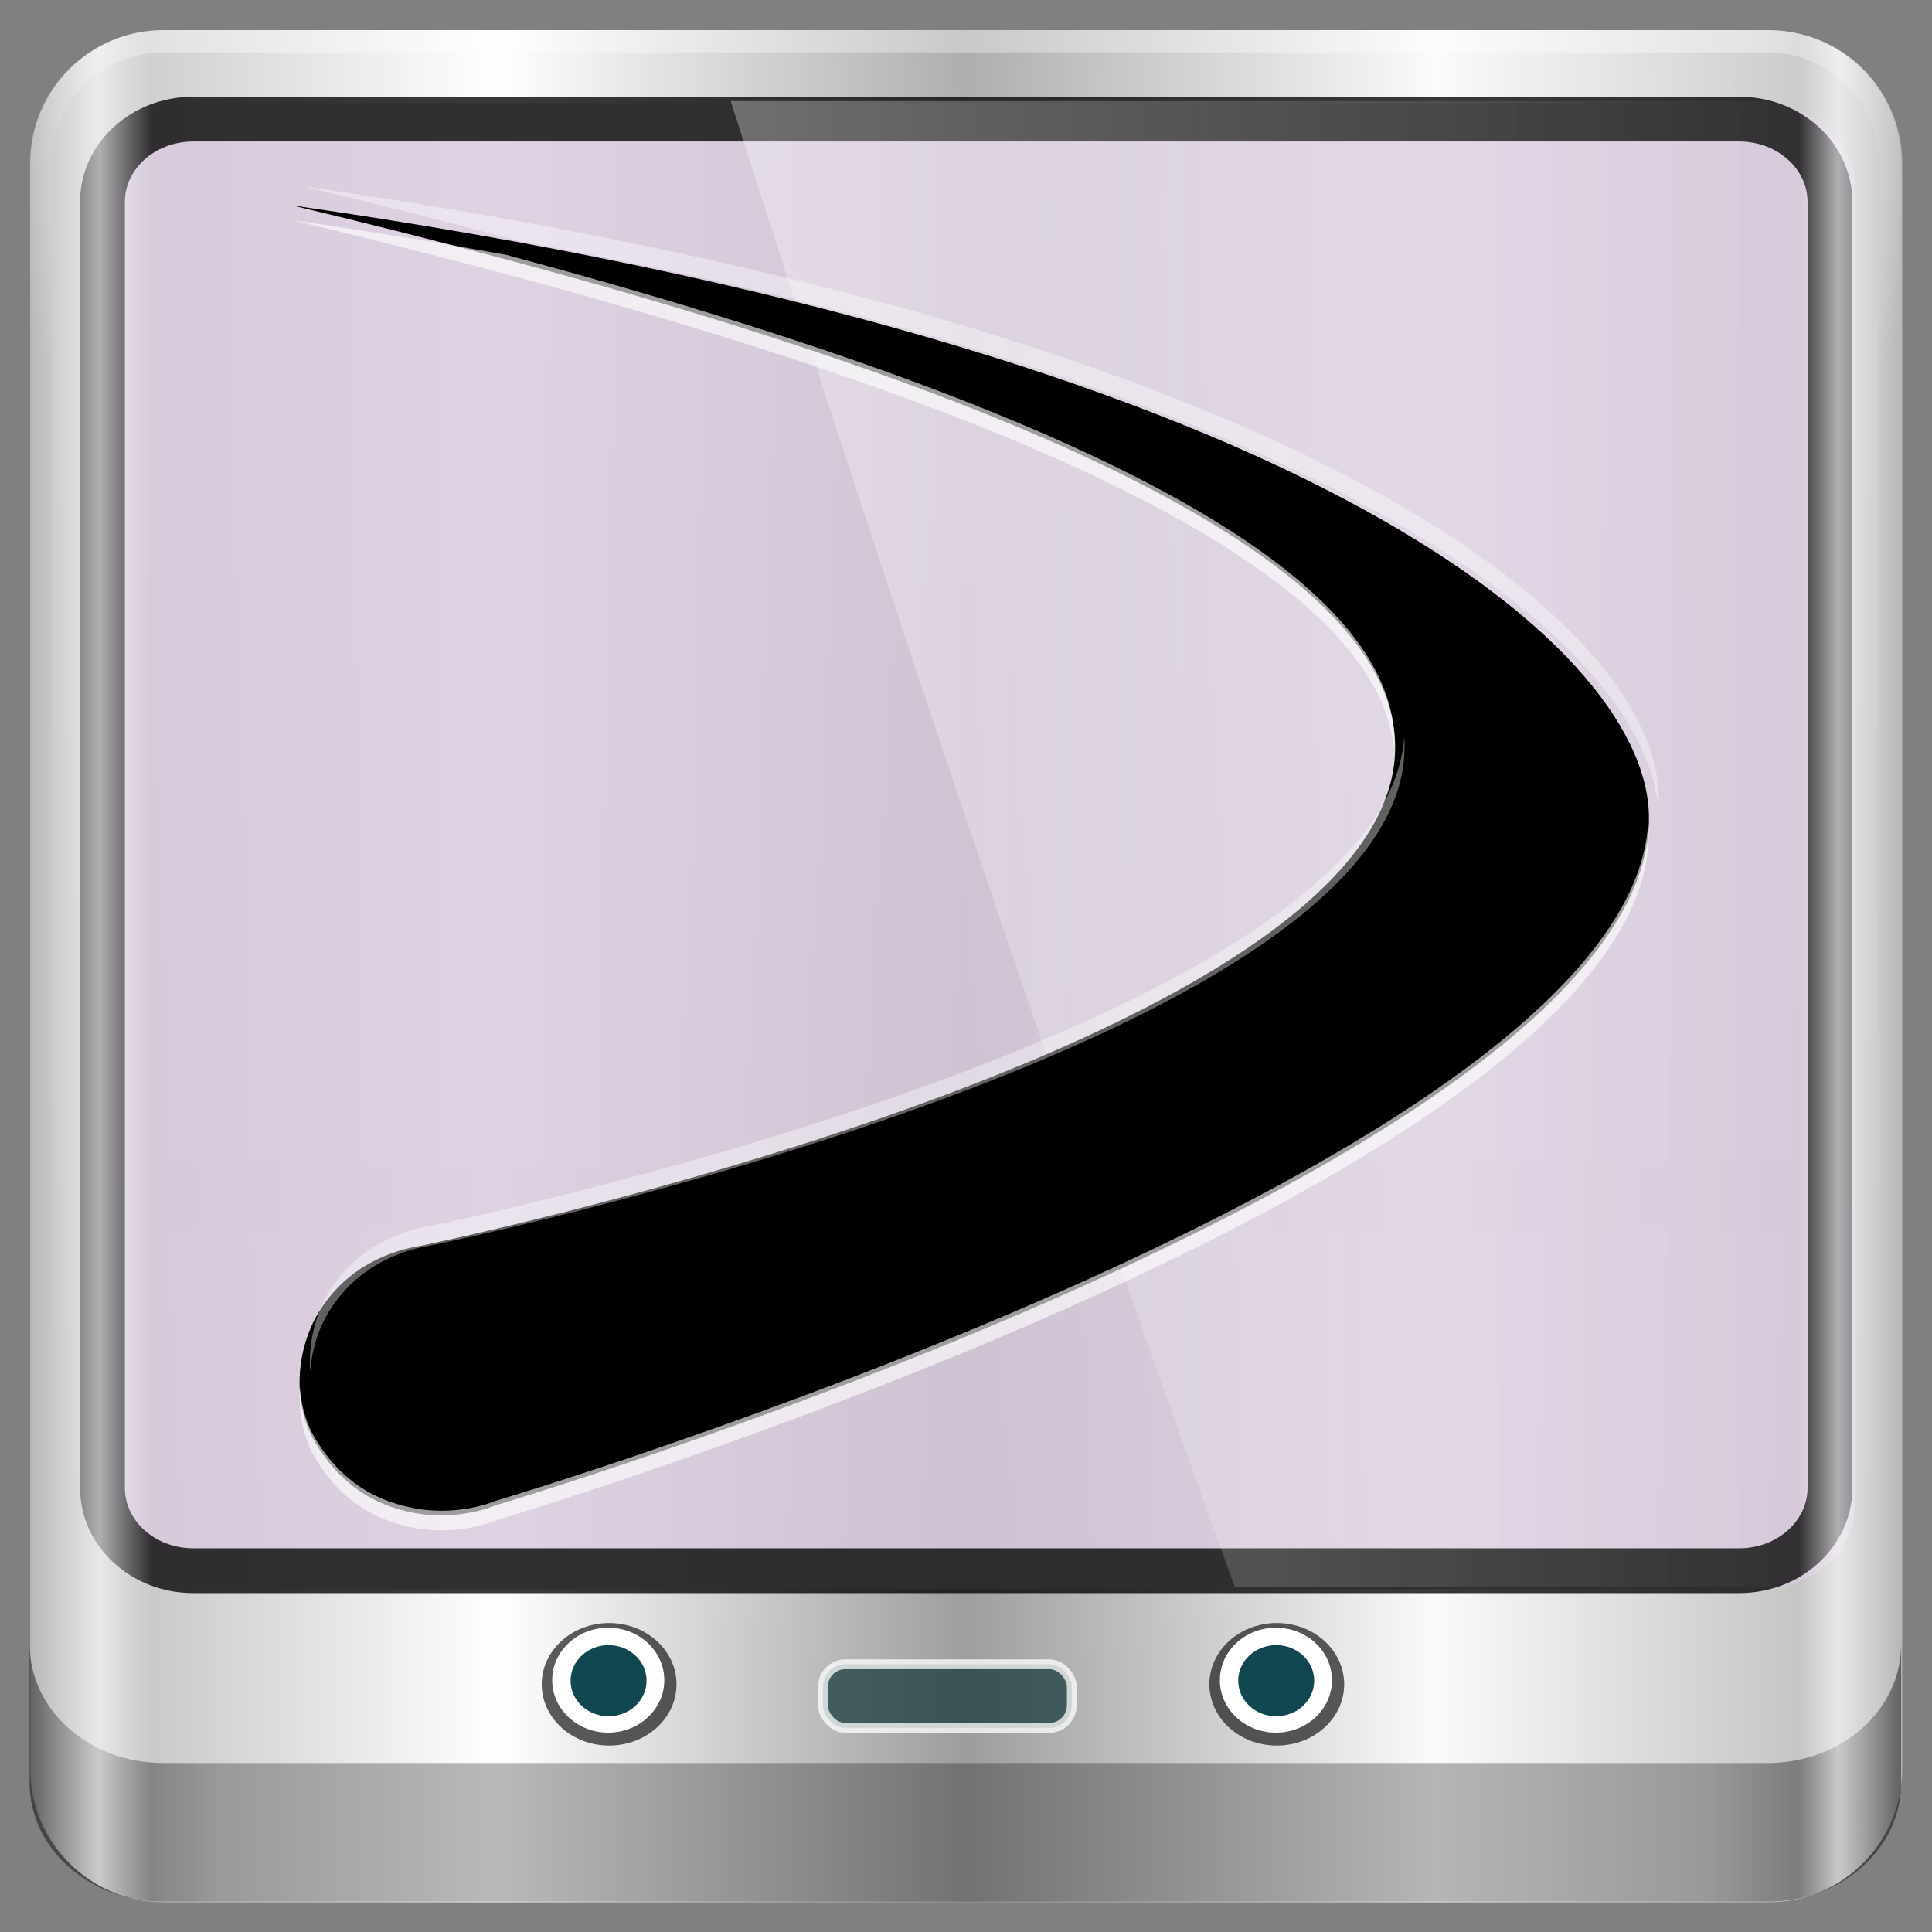 <?xml version="1.0" encoding="UTF-8" standalone="no"?>
<svg
   xmlns:dc="http://purl.org/dc/elements/1.1/"
   xmlns:cc="http://creativecommons.org/ns#"
   xmlns:rdf="http://www.w3.org/1999/02/22-rdf-syntax-ns#"
   xmlns:svg="http://www.w3.org/2000/svg"
   xmlns="http://www.w3.org/2000/svg"
   xmlns:xlink="http://www.w3.org/1999/xlink"
   xmlns:sodipodi="http://sodipodi.sourceforge.net/DTD/sodipodi-0.dtd"
   xmlns:inkscape="http://www.inkscape.org/namespaces/inkscape"
   sodipodi:docname="emblem-devuan.svg"
   inkscape:version="1.0beta2 (2b71d25d45, 2019-12-03)"
   version="1.1"
   id="svg2"
   height="32"
   width="32">
  <rect width="100%" height="100%" fill="#808080" stroke="none"/>
  <script
     id="script2985"
     xlink:href="" />
  <defs
     id="defs4">
    <linearGradient
       id="linearGradient5700-9">
      <stop
         style="stop-color:#ffffff;stop-opacity:0;"
         offset="0"
         id="stop5702-6" />
      <stop
         id="stop5704-6"
         offset="0.037"
         style="stop-color:#ffffff;stop-opacity:0.851;" />
      <stop
         style="stop-color:#ffffff;stop-opacity:0;"
         offset="0.065"
         id="stop5706-4" />
      <stop
         id="stop5712-0"
         offset="0.945"
         style="stop-color:#ffffff;stop-opacity:0;" />
      <stop
         id="stop5710-1"
         offset="0.966"
         style="stop-color:#ffffff;stop-opacity:0.851;" />
      <stop
         style="stop-color:#ffffff;stop-opacity:0;"
         offset="1"
         id="stop5708-7" />
    </linearGradient>
    <linearGradient
       id="linearGradient15653">
      <stop
         id="stop15655"
         offset="0"
         style="stop-color:#22a7dc;stop-opacity:1;" />
      <stop
         id="stop15657"
         offset="1"
         style="stop-color:#1d73bb;stop-opacity:1;" />
    </linearGradient>
    <linearGradient
       id="linearGradient4091-0-3-0-7-0">
      <stop
         id="stop4093-3-6-4-2-5"
         offset="0"
         style="stop-color:#ffffff;stop-opacity:1;" />
      <stop
         style="stop-color:#ffffff;stop-opacity:1;"
         offset="0.8"
         id="stop4099-6-1-8-3-2" />
      <stop
         id="stop4095-1-0-7-9-7"
         offset="1"
         style="stop-color:#ffffff;stop-opacity:0;" />
    </linearGradient>
    <linearGradient
       id="linearGradient3832-0-6-1-1-0">
      <stop
         id="stop3834-6-3-7-1-2"
         offset="0"
         style="stop-color:#000000;stop-opacity:1;" />
      <stop
         style="stop-color:#000000;stop-opacity:0.588;"
         offset="0.1"
         id="stop3872-2-4-7" />
      <stop
         id="stop3844-6-2-7-6-3"
         offset="0.9"
         style="stop-color:#000000;stop-opacity:0.588;" />
      <stop
         id="stop3836-5-0-2-9-1"
         offset="1"
         style="stop-color:#000000;stop-opacity:1;" />
    </linearGradient>
    <linearGradient
       inkscape:collect="always"
       xlink:href="#linearGradient6139-0-0"
       id="linearGradient5021-2"
       gradientUnits="userSpaceOnUse"
       x1="6"
       y1="47"
       x2="90"
       y2="47"
       gradientTransform="matrix(1.135,0,0,1.134,-40.037,-46.788)" />
    <linearGradient
       id="linearGradient6139-0-0">
      <stop
         style="stop-color:#b7b7b7;stop-opacity:1;"
         offset="0"
         id="stop6141-2-9" />
      <stop
         id="stop6151-0-8"
         offset="0.25"
         style="stop-color:#ffffff;stop-opacity:1;" />
      <stop
         id="stop6147-1-4"
         offset="0.5"
         style="stop-color:#9d9d9d;stop-opacity:1;" />
      <stop
         style="stop-color:#fafafa;stop-opacity:1;"
         offset="0.75"
         id="stop6149-4-9" />
      <stop
         style="stop-color:#b7b7b7;stop-opacity:1;"
         offset="1"
         id="stop6143-4-8" />
    </linearGradient>
    <linearGradient
       id="linearGradient6139-0-0-2">
      <stop
         style="stop-color:#b7b7b7;stop-opacity:1;"
         offset="0"
         id="stop6141-2-9-6" />
      <stop
         id="stop6151-0-8-0"
         offset="0.25"
         style="stop-color:#ffffff;stop-opacity:1;" />
      <stop
         id="stop6147-1-4-0"
         offset="0.5"
         style="stop-color:#9d9d9d;stop-opacity:1;" />
      <stop
         style="stop-color:#fafafa;stop-opacity:1;"
         offset="0.75"
         id="stop6149-4-9-9" />
      <stop
         style="stop-color:#b7b7b7;stop-opacity:1;"
         offset="1"
         id="stop6143-4-8-2" />
    </linearGradient>
    <linearGradient
       id="linearGradient4091-0-3-0-7-0-4">
      <stop
         id="stop4093-3-6-4-2-5-7"
         offset="0"
         style="stop-color:#ffffff;stop-opacity:1;" />
      <stop
         style="stop-color:#ffffff;stop-opacity:1;"
         offset="0.8"
         id="stop4099-6-1-8-3-2-6" />
      <stop
         id="stop4095-1-0-7-9-7-0"
         offset="1"
         style="stop-color:#ffffff;stop-opacity:0;" />
    </linearGradient>
    <linearGradient
       id="linearGradient3832-0-6-1-1-0-8">
      <stop
         id="stop3834-6-3-7-1-2-9"
         offset="0"
         style="stop-color:#000000;stop-opacity:1;" />
      <stop
         style="stop-color:#000000;stop-opacity:0.588;"
         offset="0.1"
         id="stop3872-2-4-7-2" />
      <stop
         id="stop3844-6-2-7-6-3-3"
         offset="0.9"
         style="stop-color:#000000;stop-opacity:0.588;" />
      <stop
         id="stop3836-5-0-2-9-1-2"
         offset="1"
         style="stop-color:#000000;stop-opacity:1;" />
    </linearGradient>
    <linearGradient
       id="linearGradient3700">
      <stop
         id="stop3702"
         style="stop-color:#78a1bd;stop-opacity:1"
         offset="0" />
      <stop
         id="stop3704"
         style="stop-color:#afc8d8;stop-opacity:1"
         offset="1" />
    </linearGradient>
    <linearGradient
       id="linearGradient15653-1">
      <stop
         id="stop15655-0"
         offset="0"
         style="stop-color:#22a7dc;stop-opacity:1;" />
      <stop
         id="stop15657-9"
         offset="1"
         style="stop-color:#1d73bb;stop-opacity:1;" />
    </linearGradient>
    <linearGradient
       x1="45.448"
       y1="92.54"
       x2="45.448"
       y2="7.017"
       id="ButtonShadow-3"
       gradientUnits="userSpaceOnUse"
       gradientTransform="scale(1.006,0.994)">
      <stop
         id="stop3750-3"
         style="stop-color:#000000;stop-opacity:1"
         offset="0" />
      <stop
         id="stop3752-9"
         style="stop-color:#000000;stop-opacity:0.588"
         offset="1" />
    </linearGradient>
    <filter
       color-interpolation-filters="sRGB"
       id="filter3174-0">
      <feGaussianBlur
         id="feGaussianBlur3176-0"
         stdDeviation="1.71" />
    </filter>
    <linearGradient
       id="linearGradient3752">
      <stop
         id="stop3754"
         style="stop-color:#0e4688;stop-opacity:1"
         offset="0" />
      <stop
         id="stop3756"
         style="stop-color:#135eb7;stop-opacity:1"
         offset="1" />
    </linearGradient>
    <linearGradient
       id="linearGradient3816">
      <stop
         id="stop3818"
         style="stop-color:#ffffff;stop-opacity:1"
         offset="0" />
      <stop
         id="stop3820"
         style="stop-color:#ffffff;stop-opacity:0"
         offset="1" />
    </linearGradient>
    <linearGradient
       y2="47"
       x2="90"
       y1="47"
       x1="6"
       gradientTransform="matrix(1.139,0,0,1.139,488.22,-310.976)"
       gradientUnits="userSpaceOnUse"
       id="linearGradient18211"
       xlink:href="#linearGradient5700-9-5"
       inkscape:collect="always" />
    <linearGradient
       id="linearGradient5700-9-5">
      <stop
         style="stop-color:#ffffff;stop-opacity:0;"
         offset="0"
         id="stop5702-6-5" />
      <stop
         id="stop5704-6-1"
         offset="0.037"
         style="stop-color:#ffffff;stop-opacity:0.851;" />
      <stop
         style="stop-color:#ffffff;stop-opacity:0;"
         offset="0.065"
         id="stop5706-4-0" />
      <stop
         id="stop5712-0-2"
         offset="0.945"
         style="stop-color:#ffffff;stop-opacity:0;" />
      <stop
         id="stop5710-1-4"
         offset="0.966"
         style="stop-color:#ffffff;stop-opacity:0.851;" />
      <stop
         style="stop-color:#ffffff;stop-opacity:0;"
         offset="1"
         id="stop5708-7-4" />
    </linearGradient>
    <linearGradient
       id="linearGradient5700-9-2">
      <stop
         style="stop-color:#ffffff;stop-opacity:0;"
         offset="0"
         id="stop5702-6-2" />
      <stop
         id="stop5704-6-2"
         offset="0.037"
         style="stop-color:#ffffff;stop-opacity:0.851;" />
      <stop
         style="stop-color:#ffffff;stop-opacity:0;"
         offset="0.065"
         id="stop5706-4-5" />
      <stop
         id="stop5712-0-8"
         offset="0.945"
         style="stop-color:#ffffff;stop-opacity:0;" />
      <stop
         id="stop5710-1-48"
         offset="0.966"
         style="stop-color:#ffffff;stop-opacity:0.851;" />
      <stop
         style="stop-color:#ffffff;stop-opacity:0;"
         offset="1"
         id="stop5708-7-8" />
    </linearGradient>
    <linearGradient
       id="linearGradient3888-8-4-8-4-6-9-0-8-7-9-5"
       inkscape:collect="always">
      <stop
         id="stop3890-4-7-9-5-7-0-8-8-8-6-8"
         offset="0"
         style="stop-color:#ffffff;stop-opacity:1;" />
      <stop
         id="stop3892-5-8-2-8-3-3-3-06-4-4-7"
         offset="1"
         style="stop-color:#ffffff;stop-opacity:0;" />
    </linearGradient>
    <linearGradient
       x1="783.863"
       y1="-313.524"
       x2="1099.685"
       y2="1340.56"
       id="linearGradient2994-7-6"
       xlink:href="#linearGradient3004-7-1"
       gradientUnits="userSpaceOnUse"
       gradientTransform="matrix(1.237,0,0,1.237,-1037.425,-1010.413)" />
    <linearGradient
       id="linearGradient3004-7-1">
      <stop
         id="stop3006-7-4"
         style="stop-color:#ffffff;stop-opacity:1"
         offset="0" />
      <stop
         id="stop7609-6-7"
         style="stop-color:#ffffff;stop-opacity:1"
         offset="0.342" />
      <stop
         id="stop7599-5-0"
         style="stop-color:#bebdf3;stop-opacity:1"
         offset="0.52" />
      <stop
         id="stop7611-6-8"
         style="stop-color:#8f82f9;stop-opacity:1"
         offset="0.754" />
      <stop
         id="stop7613-3-8"
         style="stop-color:#9f99c7;stop-opacity:1"
         offset="0.871" />
      <stop
         id="stop3008-5-5"
         style="stop-color:#524c76;stop-opacity:1"
         offset="1" />
    </linearGradient>
    <linearGradient
       x1="464.017"
       y1="697.437"
       x2="368.621"
       y2="269.709"
       id="linearGradient2986-6-4"
       xlink:href="#linearGradient3004-7-1"
       gradientUnits="userSpaceOnUse"
       gradientTransform="matrix(1.237,0,0,1.237,-161.09,-377.341)" />
    <linearGradient
       id="linearGradient19153">
      <stop
         id="stop19155"
         style="stop-color:#ffffff;stop-opacity:1"
         offset="0" />
      <stop
         id="stop19157"
         style="stop-color:#ffffff;stop-opacity:1"
         offset="0.342" />
      <stop
         id="stop19159"
         style="stop-color:#bebdf3;stop-opacity:1"
         offset="0.52" />
      <stop
         id="stop19161"
         style="stop-color:#8f82f9;stop-opacity:1"
         offset="0.754" />
      <stop
         id="stop19163"
         style="stop-color:#9f99c7;stop-opacity:1"
         offset="0.871" />
      <stop
         id="stop19165"
         style="stop-color:#524c76;stop-opacity:1"
         offset="1" />
    </linearGradient>
    <radialGradient
       cx="49.53"
       cy="320.086"
       r="31.949"
       fx="49.53"
       fy="320.086"
       id="radialGradient5851-1-2"
       xlink:href="#linearGradient3004-7-1"
       gradientUnits="userSpaceOnUse"
       gradientTransform="matrix(3.287,0,0,2.52,111.689,-642.721)" />
    <linearGradient
       id="linearGradient19168">
      <stop
         id="stop19170"
         style="stop-color:#ffffff;stop-opacity:1"
         offset="0" />
      <stop
         id="stop19172"
         style="stop-color:#ffffff;stop-opacity:1"
         offset="0.342" />
      <stop
         id="stop19174"
         style="stop-color:#bebdf3;stop-opacity:1"
         offset="0.52" />
      <stop
         id="stop19176"
         style="stop-color:#8f82f9;stop-opacity:1"
         offset="0.754" />
      <stop
         id="stop19178"
         style="stop-color:#9f99c7;stop-opacity:1"
         offset="0.871" />
      <stop
         id="stop19180"
         style="stop-color:#524c76;stop-opacity:1"
         offset="1" />
    </linearGradient>
    <radialGradient
       cx="332.723"
       cy="590.59"
       r="218.022"
       fx="332.723"
       fy="590.59"
       id="radialGradient3228-2-2"
       xlink:href="#linearGradient3004-7-1"
       gradientUnits="userSpaceOnUse"
       gradientTransform="matrix(-0.066,4.19,-3.574,-0.056,2168.154,-1171.421)" />
    <linearGradient
       id="linearGradient19183">
      <stop
         id="stop19185"
         style="stop-color:#ffffff;stop-opacity:1"
         offset="0" />
      <stop
         id="stop19187"
         style="stop-color:#ffffff;stop-opacity:1"
         offset="0.342" />
      <stop
         id="stop19189"
         style="stop-color:#bebdf3;stop-opacity:1"
         offset="0.52" />
      <stop
         id="stop19191"
         style="stop-color:#8f82f9;stop-opacity:1"
         offset="0.754" />
      <stop
         id="stop19193"
         style="stop-color:#9f99c7;stop-opacity:1"
         offset="0.871" />
      <stop
         id="stop19195"
         style="stop-color:#524c76;stop-opacity:1"
         offset="1" />
    </linearGradient>
    <linearGradient
       id="linearGradient4108">
      <stop
         id="stop4110"
         style="stop-color:#8983ac;stop-opacity:1"
         offset="0" />
      <stop
         id="stop4112"
         style="stop-color:#ceccdd;stop-opacity:1"
         offset="1" />
    </linearGradient>
    <linearGradient
       id="linearGradient3888-8-4-8-6-7"
       inkscape:collect="always">
      <stop
         id="stop3890-4-7-9-7-0"
         offset="0"
         style="stop-color:#ffffff;stop-opacity:1;" />
      <stop
         id="stop3892-5-8-2-7-0"
         offset="1"
         style="stop-color:#ffffff;stop-opacity:0;" />
    </linearGradient>
    <linearGradient
       id="linearGradient4091-0-3-0-7-0-3">
      <stop
         id="stop4093-3-6-4-2-5-4"
         offset="0"
         style="stop-color:#ffffff;stop-opacity:1;" />
      <stop
         style="stop-color:#ffffff;stop-opacity:1;"
         offset="0.8"
         id="stop4099-6-1-8-3-2-0" />
      <stop
         id="stop4095-1-0-7-9-7-6"
         offset="1"
         style="stop-color:#ffffff;stop-opacity:0;" />
    </linearGradient>
    <linearGradient
       id="linearGradient3832-0-6-1-1-0-4">
      <stop
         id="stop3834-6-3-7-1-2-0"
         offset="0"
         style="stop-color:#000000;stop-opacity:1;" />
      <stop
         style="stop-color:#000000;stop-opacity:0.588;"
         offset="0.1"
         id="stop3872-2-4-7-1" />
      <stop
         id="stop3844-6-2-7-6-3-33"
         offset="0.9"
         style="stop-color:#000000;stop-opacity:0.588;" />
      <stop
         id="stop3836-5-0-2-9-1-7"
         offset="1"
         style="stop-color:#000000;stop-opacity:1;" />
    </linearGradient>
    <linearGradient
       y2="47"
       x2="90"
       y1="47"
       x1="6"
       gradientTransform="matrix(1.139,0,0,1.139,488.22,-310.976)"
       gradientUnits="userSpaceOnUse"
       id="linearGradient18191-2"
       xlink:href="#linearGradient6139-0-0-6"
       inkscape:collect="always" />
    <linearGradient
       id="linearGradient6139-0-0-6">
      <stop
         style="stop-color:#b7b7b7;stop-opacity:1;"
         offset="0"
         id="stop6141-2-9-8" />
      <stop
         id="stop6151-0-8-01"
         offset="0.25"
         style="stop-color:#ffffff;stop-opacity:1;" />
      <stop
         id="stop6147-1-4-2"
         offset="0.5"
         style="stop-color:#9d9d9d;stop-opacity:1;" />
      <stop
         style="stop-color:#fafafa;stop-opacity:1;"
         offset="0.75"
         id="stop6149-4-9-4" />
      <stop
         style="stop-color:#b7b7b7;stop-opacity:1;"
         offset="1"
         id="stop6143-4-8-5" />
    </linearGradient>
    <linearGradient
       y2="47"
       x2="90"
       y1="47"
       x1="6"
       gradientTransform="matrix(1.139,0,0,1.139,-7.595,-40.092)"
       gradientUnits="userSpaceOnUse"
       id="linearGradient19498"
       xlink:href="#linearGradient6139-0-0-6"
       inkscape:collect="always" />
    <radialGradient
       r="41"
       fy="6.213"
       fx="158"
       cy="6.213"
       cx="158"
       gradientTransform="matrix(0,1.621,-2.038,0,160.664,-243.037)"
       gradientUnits="userSpaceOnUse"
       id="radialGradient19500"
       xlink:href="#linearGradient3888-8-4-8-6-7"
       inkscape:collect="always" />
    <radialGradient
       r="42"
       fy="-27"
       fx="48"
       cy="-27"
       cx="48"
       gradientTransform="matrix(-1.072,0,0,-0.875,199.464,-19.126)"
       gradientUnits="userSpaceOnUse"
       id="radialGradient19502"
       xlink:href="#linearGradient4091-0-3-0-7-0-3"
       inkscape:collect="always" />
    <linearGradient
       y2="82.984"
       x2="-10.188"
       y1="82.984"
       x1="-94"
       gradientTransform="matrix(1,0,0,0.889,200,8.943)"
       gradientUnits="userSpaceOnUse"
       id="linearGradient19504"
       xlink:href="#linearGradient3832-0-6-1-1-0-4"
       inkscape:collect="always" />
    <radialGradient
       r="45.212"
       fy="-263.573"
       fx="543.139"
       cy="-263.573"
       cx="543.139"
       gradientTransform="matrix(1,0,0,0.84,-495.815,228.707)"
       gradientUnits="userSpaceOnUse"
       id="radialGradient19506"
       xlink:href="#linearGradient4108"
       inkscape:collect="always" />
    <linearGradient
       y2="1340.56"
       x2="1099.685"
       y1="-313.524"
       x1="783.863"
       gradientTransform="matrix(1.237,0,0,1.237,-1037.425,-1010.413)"
       gradientUnits="userSpaceOnUse"
       id="linearGradient19508"
       xlink:href="#linearGradient3004-7-1"
       inkscape:collect="always" />
    <linearGradient
       y2="269.709"
       x2="368.621"
       y1="697.437"
       x1="464.017"
       gradientTransform="matrix(1.237,0,0,1.237,-161.09,-377.341)"
       gradientUnits="userSpaceOnUse"
       id="linearGradient19510"
       xlink:href="#linearGradient3004-7-1"
       inkscape:collect="always" />
    <radialGradient
       r="31.949"
       fy="320.086"
       fx="49.53"
       cy="320.086"
       cx="49.53"
       gradientTransform="matrix(3.287,0,0,2.52,111.689,-642.721)"
       gradientUnits="userSpaceOnUse"
       id="radialGradient19512"
       xlink:href="#linearGradient3004-7-1"
       inkscape:collect="always" />
    <radialGradient
       r="218.022"
       fy="590.59"
       fx="332.723"
       cy="590.59"
       cx="332.723"
       gradientTransform="matrix(-0.066,4.19,-3.574,-0.056,2168.154,-1171.421)"
       gradientUnits="userSpaceOnUse"
       id="radialGradient19514"
       xlink:href="#linearGradient3004-7-1"
       inkscape:collect="always" />
    <linearGradient
       y2="0.279"
       x2="59.378"
       y1="0.279"
       x1="2.465"
       gradientTransform="matrix(1.003,0,0,1.005,32.58,6.928)"
       gradientUnits="userSpaceOnUse"
       id="linearGradient19516"
       xlink:href="#linearGradient3888-8-4-8-4-6-9-0-8-7-9-5"
       inkscape:collect="always" />
    <linearGradient
       y2="47"
       x2="90"
       y1="47"
       x1="6"
       gradientTransform="matrix(1.139,0,0,1.139,-7.595,-40.092)"
       gradientUnits="userSpaceOnUse"
       id="linearGradient19518"
       xlink:href="#linearGradient5700-9-2"
       inkscape:collect="always" />
    <linearGradient
       x1="45.448"
       y1="92.54"
       x2="45.448"
       y2="7.017"
       id="ButtonShadow-4"
       gradientUnits="userSpaceOnUse"
       gradientTransform="scale(1.006,0.994)">
      <stop
         id="stop3750-9"
         style="stop-color:#000000;stop-opacity:1"
         offset="0" />
      <stop
         id="stop3752-7"
         style="stop-color:#000000;stop-opacity:0.588"
         offset="1" />
    </linearGradient>
    <clipPath
       id="clipPath3625">
      <path
         d="M 0,0 0,96 96,96 96,0 0,0 z m 12,6 72,0 c 3.324,0 6,2.676 6,6 l 0,72 c 0,3.324 -2.676,6 -6,6 L 12,90 C 8.676,90 6,87.324 6,84 L 6,12 C 6,8.676 8.676,6 12,6 z"
         inkscape:connector-curvature="0"
         id="path3627"
         style="fill:#ffffff;fill-opacity:1;stroke:none" />
    </clipPath>
    <filter
       color-interpolation-filters="sRGB"
       id="filter3174-20">
      <feGaussianBlur
         id="feGaussianBlur3176-3"
         stdDeviation="1.71" />
    </filter>
    <linearGradient
       x1="44.512"
       y1="6"
       x2="44.512"
       y2="90.015"
       id="linearGradient3643"
       xlink:href="#linearGradient3637"
       gradientUnits="userSpaceOnUse" />
    <linearGradient
       id="linearGradient3637">
      <stop
         id="stop3639"
         style="stop-color:#f0f0f0;stop-opacity:1"
         offset="0" />
      <stop
         id="stop3641"
         style="stop-color:#dcdcdc;stop-opacity:1"
         offset="1" />
    </linearGradient>
    <linearGradient
       x1="36.357"
       y1="6"
       x2="36.357"
       y2="63.893"
       id="linearGradient3188-83"
       xlink:href="#linearGradient3737-6"
       gradientUnits="userSpaceOnUse" />
    <linearGradient
       id="linearGradient3737-6">
      <stop
         id="stop3739-4"
         style="stop-color:#ffffff;stop-opacity:1"
         offset="0" />
      <stop
         id="stop3741-5"
         style="stop-color:#ffffff;stop-opacity:0"
         offset="1" />
    </linearGradient>
    <radialGradient
       cx="48"
       cy="90.172"
       r="42"
       fx="48"
       fy="90.172"
       id="radialGradient3619-1"
       xlink:href="#linearGradient3737-6"
       gradientUnits="userSpaceOnUse"
       gradientTransform="matrix(1.157,0,0,0.996,-7.551,0.197)" />
    <linearGradient
       id="linearGradient20179">
      <stop
         id="stop20181"
         style="stop-color:#ffffff;stop-opacity:1"
         offset="0" />
      <stop
         id="stop20183"
         style="stop-color:#ffffff;stop-opacity:0"
         offset="1" />
    </linearGradient>
    <linearGradient
       x1="48"
       y1="90"
       x2="48"
       y2="5.988"
       id="linearGradient2843"
       xlink:href="#linearGradient3700-24"
       gradientUnits="userSpaceOnUse"
       gradientTransform="translate(0,100)" />
    <linearGradient
       id="linearGradient3700-24">
      <stop
         id="stop3702-5"
         style="stop-color:#2276c5;stop-opacity:1"
         offset="0" />
      <stop
         id="stop3704-8"
         style="stop-color:#68baf4;stop-opacity:1"
         offset="1" />
    </linearGradient>
    <clipPath
       id="clipPath3649">
      <rect
         width="76"
         height="76"
         rx="4"
         ry="4"
         x="10"
         y="10"
         id="rect3651"
         style="fill:#ffffff;fill-opacity:1;fill-rule:nonzero;stroke:none" />
    </clipPath>
    <filter
       color-interpolation-filters="sRGB"
       id="filter3657">
      <feGaussianBlur
         id="feGaussianBlur3659"
         stdDeviation="1.14" />
    </filter>
    <linearGradient
       x1="48"
       y1="20.221"
       x2="48"
       y2="138.661"
       id="linearGradient3613-9"
       xlink:href="#linearGradient3737-6"
       gradientUnits="userSpaceOnUse" />
    <linearGradient
       id="linearGradient20194">
      <stop
         id="stop20196"
         style="stop-color:#ffffff;stop-opacity:1"
         offset="0" />
      <stop
         id="stop20198"
         style="stop-color:#ffffff;stop-opacity:0"
         offset="1" />
    </linearGradient>
    <clipPath
       id="clipPath3613-8">
      <rect
         width="84"
         height="84"
         rx="6"
         ry="6"
         x="6"
         y="6"
         id="rect3615-25"
         style="fill:#ffffff;fill-opacity:1;fill-rule:nonzero;stroke:none" />
    </clipPath>
    <filter
       x="-0.192"
       y="-0.192"
       width="1.384"
       height="1.384"
       color-interpolation-filters="sRGB"
       id="filter3794-1">
      <feGaussianBlur
         id="feGaussianBlur3796-5"
         stdDeviation="5.28" />
    </filter>
    <linearGradient
       x1="50.579"
       y1="79.952"
       x2="50.579"
       y2="16.361"
       id="linearGradient3680-4"
       xlink:href="#linearGradient4081-9"
       gradientUnits="userSpaceOnUse" />
    <linearGradient
       id="linearGradient4081-9">
      <stop
         id="stop4083-8"
         style="stop-color:#aaaaaa;stop-opacity:1"
         offset="0" />
      <stop
         id="stop4085-0"
         style="stop-color:#f0f0f0;stop-opacity:1"
         offset="1" />
    </linearGradient>
    <linearGradient
       y2="47"
       x2="90"
       y1="47"
       x1="6"
       gradientTransform="matrix(1.139,0,0,1.139,-9.595,-9.546)"
       gradientUnits="userSpaceOnUse"
       id="linearGradient18211-7"
       xlink:href="#linearGradient5700-9-0"
       inkscape:collect="always" />
    <linearGradient
       id="linearGradient5700-9-0">
      <stop
         style="stop-color:#ffffff;stop-opacity:0;"
         offset="0"
         id="stop5702-6-1" />
      <stop
         id="stop5704-6-7"
         offset="0.037"
         style="stop-color:#ffffff;stop-opacity:0.851;" />
      <stop
         style="stop-color:#ffffff;stop-opacity:0;"
         offset="0.065"
         id="stop5706-4-4" />
      <stop
         id="stop5712-0-4"
         offset="0.945"
         style="stop-color:#ffffff;stop-opacity:0;" />
      <stop
         id="stop5710-1-0"
         offset="0.966"
         style="stop-color:#ffffff;stop-opacity:0.851;" />
      <stop
         style="stop-color:#ffffff;stop-opacity:0;"
         offset="1"
         id="stop5708-7-3" />
    </linearGradient>
    <linearGradient
       y2="0.279"
       x2="59.378"
       y1="0.279"
       x1="2.465"
       gradientTransform="matrix(1.003,0,0,1.005,30.58,37.473)"
       gradientUnits="userSpaceOnUse"
       id="linearGradient18209"
       xlink:href="#linearGradient3888-8-4-8-4-6-9-0-8-7-9-5-9"
       inkscape:collect="always" />
    <linearGradient
       id="linearGradient3888-8-4-8-4-6-9-0-8-7-9-5-9"
       inkscape:collect="always">
      <stop
         id="stop3890-4-7-9-5-7-0-8-8-8-6-8-1"
         offset="0"
         style="stop-color:#ffffff;stop-opacity:1;" />
      <stop
         id="stop3892-5-8-2-8-3-3-3-06-4-4-7-0"
         offset="1"
         style="stop-color:#ffffff;stop-opacity:0;" />
    </linearGradient>
    <linearGradient
       gradientUnits="userSpaceOnUse"
       y2="-263.573"
       x2="588.351"
       y1="-263.573"
       x1="497.928"
       id="linearGradient20151"
       xlink:href="#ButtonShadow-7"
       inkscape:collect="always"
       gradientTransform="translate(-497.815,301.429)" />
    <linearGradient
       x1="45.448"
       y1="92.54"
       x2="45.448"
       y2="7.017"
       id="ButtonShadow-7"
       gradientUnits="userSpaceOnUse"
       gradientTransform="scale(1.006,0.994)">
      <stop
         id="stop3750-6"
         style="stop-color:#000000;stop-opacity:1"
         offset="0" />
      <stop
         id="stop3752-2"
         style="stop-color:#000000;stop-opacity:0.588"
         offset="1" />
    </linearGradient>
    <radialGradient
       r="41"
       fy="6.213"
       fx="158"
       cy="6.213"
       cx="158"
       gradientTransform="matrix(0,1.621,-2.038,0,160.664,-243.037)"
       gradientUnits="userSpaceOnUse"
       id="radialGradient18193"
       xlink:href="#linearGradient3888-8-4-8-6-7-8"
       inkscape:collect="always" />
    <linearGradient
       id="linearGradient3888-8-4-8-6-7-8"
       inkscape:collect="always">
      <stop
         id="stop3890-4-7-9-7-0-4"
         offset="0"
         style="stop-color:#ffffff;stop-opacity:1;" />
      <stop
         id="stop3892-5-8-2-7-0-8"
         offset="1"
         style="stop-color:#ffffff;stop-opacity:0;" />
    </linearGradient>
    <radialGradient
       r="42"
       fy="-27"
       fx="48"
       cy="-27"
       cx="48"
       gradientTransform="matrix(-1.072,0,0,-0.875,199.464,-19.126)"
       gradientUnits="userSpaceOnUse"
       id="radialGradient18195"
       xlink:href="#linearGradient4091-0-3-0-7-0-31"
       inkscape:collect="always" />
    <linearGradient
       id="linearGradient4091-0-3-0-7-0-31">
      <stop
         id="stop4093-3-6-4-2-5-5"
         offset="0"
         style="stop-color:#ffffff;stop-opacity:1;" />
      <stop
         style="stop-color:#ffffff;stop-opacity:1;"
         offset="0.8"
         id="stop4099-6-1-8-3-2-7" />
      <stop
         id="stop4095-1-0-7-9-7-2"
         offset="1"
         style="stop-color:#ffffff;stop-opacity:0;" />
    </linearGradient>
    <linearGradient
       y2="82.984"
       x2="-10.188"
       y1="82.984"
       x1="-94"
       gradientTransform="matrix(1,0,0,0.889,200,8.943)"
       gradientUnits="userSpaceOnUse"
       id="linearGradient18197"
       xlink:href="#linearGradient3832-0-6-1-1-0-1"
       inkscape:collect="always" />
    <linearGradient
       id="linearGradient3832-0-6-1-1-0-1">
      <stop
         id="stop3834-6-3-7-1-2-6"
         offset="0"
         style="stop-color:#000000;stop-opacity:1;" />
      <stop
         style="stop-color:#000000;stop-opacity:0.588;"
         offset="0.1"
         id="stop3872-2-4-7-8" />
      <stop
         id="stop3844-6-2-7-6-3-0"
         offset="0.9"
         style="stop-color:#000000;stop-opacity:0.588;" />
      <stop
         id="stop3836-5-0-2-9-1-77"
         offset="1"
         style="stop-color:#000000;stop-opacity:1;" />
    </linearGradient>
    <linearGradient
       y2="47"
       x2="90"
       y1="47"
       x1="6"
       gradientTransform="matrix(1.139,0,0,1.139,488.22,-310.976)"
       gradientUnits="userSpaceOnUse"
       id="linearGradient18191"
       xlink:href="#linearGradient6139-0-0-4"
       inkscape:collect="always" />
    <linearGradient
       id="linearGradient6139-0-0-4">
      <stop
         style="stop-color:#b7b7b7;stop-opacity:1;"
         offset="0"
         id="stop6141-2-9-9" />
      <stop
         id="stop6151-0-8-6"
         offset="0.25"
         style="stop-color:#ffffff;stop-opacity:1;" />
      <stop
         id="stop6147-1-4-9"
         offset="0.5"
         style="stop-color:#9d9d9d;stop-opacity:1;" />
      <stop
         style="stop-color:#fafafa;stop-opacity:1;"
         offset="0.75"
         id="stop6149-4-9-7" />
      <stop
         style="stop-color:#b7b7b7;stop-opacity:1;"
         offset="1"
         id="stop6143-4-8-4" />
    </linearGradient>
    <linearGradient
       inkscape:collect="always"
       xlink:href="#linearGradient6139-0-0-4"
       id="linearGradient20287"
       gradientUnits="userSpaceOnUse"
       gradientTransform="matrix(1.139,0,0,1.139,-9.595,-9.546)"
       x1="6"
       y1="47"
       x2="90"
       y2="47" />
    <linearGradient
       y2="47"
       x2="90"
       y1="47"
       x1="6"
       gradientTransform="matrix(1.139,0,0,1.139,-9.595,-9.546)"
       gradientUnits="userSpaceOnUse"
       id="linearGradient20575"
       xlink:href="#linearGradient6139-0-0-4"
       inkscape:collect="always" />
    <radialGradient
       r="41"
       fy="6.213"
       fx="158"
       cy="6.213"
       cx="158"
       gradientTransform="matrix(0,1.621,-2.038,0,160.664,-243.037)"
       gradientUnits="userSpaceOnUse"
       id="radialGradient20577"
       xlink:href="#linearGradient3888-8-4-8-6-7-8"
       inkscape:collect="always" />
    <radialGradient
       r="42"
       fy="-27"
       fx="48"
       cy="-27"
       cx="48"
       gradientTransform="matrix(-1.072,0,0,-0.875,199.464,-19.126)"
       gradientUnits="userSpaceOnUse"
       id="radialGradient20579"
       xlink:href="#linearGradient4091-0-3-0-7-0-31"
       inkscape:collect="always" />
    <linearGradient
       y2="82.984"
       x2="-10.188"
       y1="82.984"
       x1="-94"
       gradientTransform="matrix(1,0,0,0.889,200,8.943)"
       gradientUnits="userSpaceOnUse"
       id="linearGradient20581"
       xlink:href="#linearGradient3832-0-6-1-1-0-1"
       inkscape:collect="always" />
    <linearGradient
       y2="0.279"
       x2="59.378"
       y1="0.279"
       x1="2.465"
       gradientTransform="matrix(1.003,0,0,1.005,30.58,37.473)"
       gradientUnits="userSpaceOnUse"
       id="linearGradient20585"
       xlink:href="#linearGradient3888-8-4-8-4-6-9-0-8-7-9-5-9"
       inkscape:collect="always" />
    <linearGradient
       y2="47"
       x2="90"
       y1="47"
       x1="6"
       gradientTransform="matrix(1.139,0,0,1.139,-9.595,-9.546)"
       gradientUnits="userSpaceOnUse"
       id="linearGradient20587"
       xlink:href="#linearGradient5700-9-0"
       inkscape:collect="always" />
    <linearGradient
       y2="7.017"
       x2="45.448"
       y1="92.54"
       x1="45.448"
       gradientTransform="scale(1.006,0.994)"
       gradientUnits="userSpaceOnUse"
       id="linearGradient20589"
       xlink:href="#ButtonShadow-4"
       inkscape:collect="always" />
    <linearGradient
       y2="138.661"
       x2="48"
       y1="20.221"
       x1="48"
       gradientUnits="userSpaceOnUse"
       id="linearGradient20599"
       xlink:href="#linearGradient3737-6"
       inkscape:collect="always" />
  </defs>
  <sodipodi:namedview
     inkscape:document-rotation="0"
     inkscape:window-maximized="1"
     inkscape:window-y="21"
     inkscape:window-x="0"
     inkscape:window-height="1029"
     inkscape:window-width="1920"
     objecttolerance="1"
     guidetolerance="1"
     gridtolerance="1"
     inkscape:showpageshadow="false"
     inkscape:grid-bbox="true"
     inkscape:document-units="px"
     showgrid="true"
     inkscape:current-layer="g20532"
     inkscape:cy="47.357649"
     inkscape:cx="41.123558"
     inkscape:zoom="7.3369353"
     inkscape:pageshadow="2"
     inkscape:pageopacity="0.0"
     borderopacity="1.0"
     bordercolor="#666666"
     pagecolor="#ffffff"
     id="base" />
  <g
     transform="translate(0,32)"
     inkscape:groupmode="layer"
     inkscape:label="Layer 1"
     id="layer1">
    <g
       transform="translate(2.909,-28)"
       id="g20532">
      <g
         transform="matrix(0.324,0,0,0.324,-1.515,-2.253)"
         id="g1109">
        <path
           style="display:inline;fill:url(#linearGradient20575);fill-opacity:1;fill-rule:nonzero;stroke:none"
           d="M 86.105,-3.85 H 4.077 c -3.787,0 -6.836,3.049 -6.836,6.836 V 85.014 c 0,3.787 3.049,6.836 6.836,6.836 H 86.105 c 3.787,0 6.836,-3.049 6.836,-6.836 V 2.986 c 0,-3.787 -3.049,-6.836 -6.836,-6.836 z"
           id="rect4251-1"
           inkscape:connector-curvature="0" />
        <g
           id="g3272"
           transform="matrix(1.139,0,0,1.139,-123.523,-8.977)">
          <path
             sodipodi:nodetypes="sscccsccscccsss"
             inkscape:connector-curvature="0"
             id="path3400-6"
             d="m 112,5.5 c -2.787,0 -5,2.213 -5,5 v 20.719 7 38.594 c 1.071,1.629 2.897,2.719 5,2.719 h 4 64 4 c 2.103,0 3.929,-1.09 5,-2.719 v -38.594 -7 V 10.5 c 0,-2.787 -2.213,-5 -5,-5 z"
             style="display:inline;opacity:0.2;fill:url(#radialGradient20577);fill-opacity:1;fill-rule:nonzero;stroke:none" />
          <path
             inkscape:connector-curvature="0"
             id="path4236-5"
             d="m 112,4.5 c -3.324,0 -6,2.676 -6,6 v 15 h 1 v -15 c 0,-2.787 2.213,-5 5,-5 h 72 c 2.787,0 5,2.213 5,5 v 15 h 1 v -15 c 0,-3.324 -2.676,-6 -6,-6 z"
             style="display:inline;opacity:0.45;fill:url(#radialGradient20579);fill-opacity:1;fill-rule:nonzero;stroke:none" />
          <path
             style="opacity:0.47;fill:url(#linearGradient20581);fill-opacity:1;fill-rule:nonzero;stroke:none"
             d="m 106,76.942 v 0.889 0.889 0.889 1.778 1.778 c 0,2.955 2.676,5.334 6,5.334 h 72 c 3.324,0 6,-2.379 6,-5.334 v -1.778 -1.778 -0.889 -0.889 -0.889 c 0,2.955 -2.676,5.334 -6,5.334 h -72 c -3.324,0 -6,-2.379 -6,-5.334 z"
             id="path4242-5"
             inkscape:connector-curvature="0" />
        </g>
        <g
           transform="matrix(0.99,0,0,1.056,-5.997,-1.28)"
           id="g4021">
          <circle
             r="2.791"
             cy="79.209"
             cx="70.373"
             style="opacity:0.71;fill:#1c1c1c;fill-opacity:1;fill-rule:nonzero;stroke:none"
             id="path4002"
             transform="matrix(1.247,0,0,1.063,-54.59,-6.557)" />
          <circle
             r="2.791"
             cy="79.209"
             cx="70.373"
             transform="matrix(1.037,0,0,0.91,-39.857,5.363)"
             id="path3854"
             style="fill:#ffffff;fill-opacity:1;fill-rule:nonzero;stroke:none" />
          <circle
             r="2.791"
             cy="79.209"
             cx="70.373"
             style="fill:#114751;fill-opacity:1;fill-rule:nonzero;stroke:none"
             id="path3856"
             transform="matrix(0.703,0,0,0.617,-16.336,28.596)" />
          <circle
             r="2.791"
             cy="79.209"
             cx="70.373"
             transform="matrix(1.247,0,0,1.063,-20.114,-6.557)"
             id="path4170"
             style="opacity:0.71;fill:#1c1c1c;fill-opacity:1;fill-rule:nonzero;stroke:none" />
          <circle
             r="2.791"
             cy="79.209"
             cx="70.373"
             style="fill:#ffffff;fill-opacity:1;fill-rule:nonzero;stroke:none"
             id="path4172"
             transform="matrix(1.037,0,0,0.91,-5.381,5.363)" />
          <circle
             r="2.791"
             cy="79.209"
             cx="70.373"
             transform="matrix(0.703,0,0,0.617,18.139,28.596)"
             id="path4174"
             style="fill:#114751;fill-opacity:1;fill-rule:nonzero;stroke:none" />
          <rect
             style="opacity:0.751;fill:#0c2f31;fill-opacity:0.905;stroke:#ffffff;stroke-width:0.5;stroke-miterlimit:4;stroke-dasharray:none;stroke-opacity:1"
             id="rect4176"
             width="12.674"
             height="3.236"
             x="40.449"
             y="83.596"
             transform="matrix(1.014,0,0,0.952,3.189,-2.911)"
             rx="1.148"
             ry="1.148" />
        </g>
        <path
           style="color:#000000;font-style:normal;font-variant:normal;font-weight:normal;font-stretch:normal;font-size:medium;line-height:normal;font-family:Sans;-inkscape-font-specification:Sans;text-indent:0;text-align:start;text-decoration:none;text-decoration-line:none;letter-spacing:normal;word-spacing:normal;text-transform:none;writing-mode:lr-tb;direction:ltr;baseline-shift:baseline;text-anchor:start;display:inline;overflow:visible;visibility:visible;opacity:0.02;fill:#000000;fill-opacity:1;fill-rule:nonzero;stroke:none;stroke-width:6;marker:none;enable-background:accumulate"
           d="m 4.872,54.132 c -1.885,0 -3.649,0.918 -4.759,2.272 v 15.089 c 0,2.404 2.123,4.34 4.759,4.34 H 85.777 c 2.637,0 4.759,-1.936 4.759,-4.34 v -15.089 c -1.11,-1.354 -2.874,-2.272 -4.759,-2.272 z m 0,3.255 H 85.777 c 1.359,0 2.38,0.93 2.38,2.17 v 11.936 c 0,1.24 -1.02,2.17 -2.38,2.17 H 4.872 c -1.359,0 -2.38,-0.93 -2.38,-2.17 v -11.936 c 0,-1.24 1.02,-2.17 2.38,-2.17 z"
           id="path4972"
           inkscape:connector-curvature="0" />
        <path
           sodipodi:nodetypes="sssssssss"
           inkscape:connector-curvature="0"
           style="color:#000000;display:inline;overflow:visible;visibility:visible;opacity:0.821;fill:#d8cadd;fill-opacity:1;fill-rule:nonzero;stroke:none;stroke-width:2;marker:none;enable-background:accumulate"
           d="M 4.872,-0.121 H 85.777 c 2.637,0 4.759,1.936 4.759,4.34 V 71.492 c 0,2.404 -2.123,4.34 -4.759,4.34 H 4.872 c -2.637,0 -4.759,-1.936 -4.759,-4.34 V 4.219 c 0,-2.404 2.123,-4.34 4.759,-4.34 z"
           id="path4970" />
        <path
           sodipodi:nodetypes="sssssssss"
           inkscape:connector-curvature="0"
           style="color:#000000;display:inline;overflow:visible;visibility:visible;fill:none;stroke:#000000;stroke-width:2.29;stroke-opacity:0.776;marker:none;enable-background:accumulate"
           d="M 5.583,0.696 H 84.599 c 2.575,0 4.648,1.891 4.648,4.24 V 70.663 c 0,2.349 -2.073,4.24 -4.648,4.24 H 5.583 c -2.575,0 -4.648,-1.891 -4.648,-4.24 V 4.936 c 0,-2.349 2.073,-4.24 4.648,-4.24 z"
           id="path4989-5" />
        <path
           style="color:#000000;display:inline;overflow:visible;visibility:visible;opacity:0.309;fill:url(#linearGradient20585);fill-opacity:1;fill-rule:nonzero;stroke:none;stroke-width:2;marker:none;enable-background:accumulate"
           d="M 33.054,-0.224 C 41.383,25.961 50.039,51.528 58.82,75.73 h 26.584 c 2.637,0 4.759,-1.936 4.759,-4.34 V 4.117 c 0,-2.404 -2.123,-4.34 -4.759,-4.34 z"
           id="path4974"
           inkscape:connector-curvature="0" />
        <path
           inkscape:connector-curvature="0"
           id="path5696"
           d="M 86.105,-3.85 H 4.077 c -3.787,0 -6.836,3.049 -6.836,6.836 V 85.014 c 0,3.787 3.049,6.836 6.836,6.836 H 86.105 c 3.787,0 6.836,-3.049 6.836,-6.836 V 2.986 c 0,-3.787 -3.049,-6.836 -6.836,-6.836 z"
           style="display:inline;opacity:0.728;fill:url(#linearGradient20587);fill-opacity:1;fill-rule:nonzero;stroke:none" />
        <g
           style="display:inline"
           transform="matrix(0.35,0,0,0.35,-151.016,-129.735)"
           id="layer1-6"
           inkscape:label="Layer 1">
          <path
             inkscape:connector-curvature="0"
             id="path4338"
             d="m 461.838,385.263 c 351.112,83.79 18.968,151.923 18.968,151.923 -6.544,1.046 -11.822,4.454 -14.999,9.634 -3.57,5.819 -3.872,13.681 -0.539,19.208 4.056,6.726 9.196,9.053 13.628,10.055 6.974,1.577 12.603,-0.936 12.603,-0.936 0,0 169.799,-50.46 168.523,-100.863 -0.641,-25.303 -52.066,-68.102 -198.184,-89.022 z"
             style="display:inline;fill:#000000;fill-opacity:1;stroke:none"
             sodipodi:nodetypes="ccssscsc" />
        </g>
        <g
           inkscape:label="Layer 1"
           id="g4035"
           transform="matrix(0.35,0,0,0.35,-146.752,-6.055)"
           style="display:inline;fill:#009100">
          <path
             style="display:inline;fill:#ffffff;fill-opacity:0.616;stroke:none"
             d="m 449.647,34.048 c 118.658,28.317 159.203,54.872 160.983,77.587 1.358,-21.233 -30.653,-45.973 -129.609,-72.492 -0.15,-0.027 -0.297,-0.062 -0.447,-0.089 -9.824,-1.779 -20.077,-3.452 -30.927,-5.006 z m 198.078,88.045 c -2.799,49.784 -168.402,99.039 -168.402,99.039 0,0 -5.629,2.47 -12.603,0.894 -4.433,-1.002 -9.62,-3.285 -13.676,-10.011 -1.322,-2.192 -2.033,-4.766 -2.235,-7.419 -0.245,3.629 0.449,7.318 2.235,10.279 4.056,6.726 9.243,9.009 13.676,10.011 6.974,1.577 12.603,-0.894 12.603,-0.894 0,0 169.768,-50.513 168.492,-100.916 -0.008,-0.323 -0.065,-0.655 -0.089,-0.983 z"
             id="path4037"
             inkscape:connector-curvature="0" />
        </g>
        <g
           style="display:inline"
           transform="matrix(0.35,0,0,0.35,-150.516,-130.735)"
           id="g4039"
           inkscape:label="Layer 1">
          <path
             style="display:inline;fill:#ffffff;fill-opacity:0.379;stroke:none"
             d="m 13.344,8.969 c 3.948,0.942 7.66,1.882 11.125,2.812 42.186,7.685 57.66,20.872 58.156,29.062 0.018,-0.254 0.038,-0.496 0.031,-0.75 C 82.432,31.248 64.428,16.283 13.344,8.969 Z M 69.656,37.125 C 68.567,52.094 20,62.062 20,62.062 c -2.288,0.366 -4.139,1.564 -5.25,3.375 -0.741,1.208 -1.06,2.671 -0.969,4.062 0.085,-1.071 0.404,-2.142 0.969,-3.062 1.111,-1.811 2.962,-3.009 5.25,-3.375 0,0 50.732,-10.415 49.656,-25.938 z"
             transform="matrix(2.86,0,0,2.86,423.637,359.644)"
             id="path4041"
             inkscape:connector-curvature="0" />
        </g>
      </g>
      <g
         style="fill:#364e59;display:inline"
         transform="matrix(0.35,0,0,0.35,-151.016,-128.735)"
         id="g4043"
         inkscape:label="Layer 1" />
      <g
         inkscape:label="Layer 1"
         id="g4048"
         transform="matrix(0.35,0,0,0.35,-146.752,-7.055)"
         style="fill:#804d00;display:inline" />
    </g>
  </g>
</svg>
